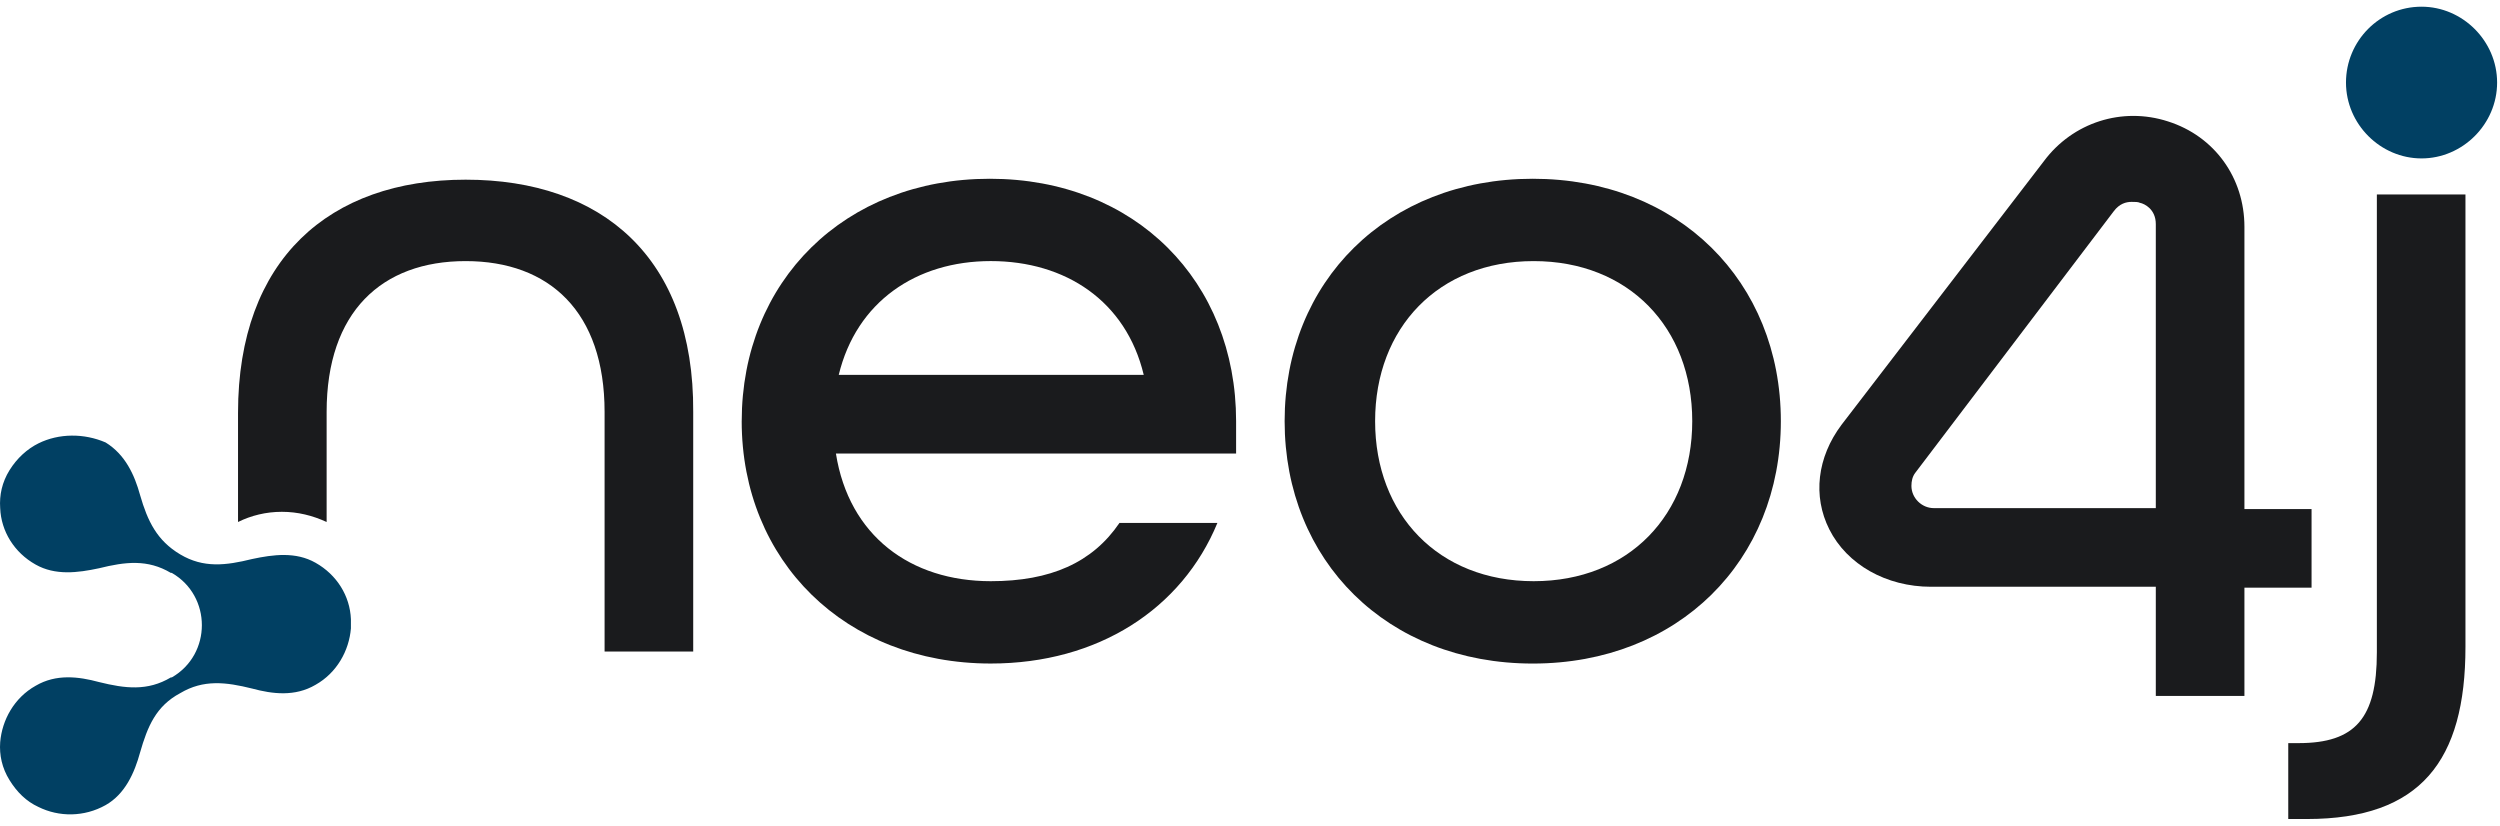 <svg width="109" height="36" viewBox="0 0 109 36" fill="none" xmlns="http://www.w3.org/2000/svg">
    <g id="n">
        <path
            d="M20.301 7.834C14.363 7.834 10.378 11.303 10.378 18V22.759C10.947 22.477 11.598 22.315 12.289 22.315C12.98 22.315 13.631 22.477 14.241 22.759V17.959C14.241 13.602 16.64 11.384 20.301 11.384C23.961 11.384 26.36 13.602 26.36 17.959V28.407H30.224V17.959C30.265 11.223 26.238 7.834 20.301 7.834Z"
            fill="#1A1B1D" />
        <path class="colour"
            d="M1.676 19.331C1.188 19.573 0.741 19.976 0.415 20.501C0.09 21.025 -0.032 21.59 0.008 22.155C0.049 23.163 0.618 24.091 1.553 24.615C2.407 25.098 3.383 24.977 4.318 24.776C5.457 24.494 6.433 24.373 7.449 24.978H7.49C9.239 25.987 9.239 28.528 7.49 29.536H7.449C6.432 30.141 5.456 30.02 4.318 29.738C3.423 29.496 2.447 29.375 1.553 29.9C0.618 30.424 0.089 31.392 0.008 32.36C-0.033 32.924 0.089 33.489 0.415 34.013C0.74 34.538 1.147 34.941 1.676 35.183C2.571 35.627 3.669 35.627 4.604 35.103C5.458 34.62 5.865 33.691 6.109 32.803C6.434 31.674 6.8 30.786 7.858 30.221C8.875 29.616 9.851 29.738 10.989 30.02C11.884 30.262 12.861 30.383 13.755 29.859C14.69 29.335 15.219 28.367 15.3 27.399V26.996C15.259 25.987 14.69 25.06 13.755 24.535C12.901 24.051 11.925 24.173 10.989 24.374C9.85 24.656 8.874 24.777 7.858 24.172C6.841 23.567 6.435 22.72 6.109 21.59C5.865 20.702 5.458 19.816 4.604 19.291C3.669 18.887 2.571 18.887 1.676 19.331Z"
            fill="#014063" />
    </g>
    <g id="eo4j">
        <path
            d="M32.339 18.362C32.339 12.271 36.812 7.794 43.157 7.794C49.501 7.794 53.894 12.271 53.894 18.362V19.774H36.446C37.015 23.364 39.7 25.34 43.197 25.34C45.8 25.34 47.63 24.534 48.809 22.799H53.079C51.534 26.55 47.874 28.93 43.197 28.93C36.852 28.93 32.338 24.453 32.338 18.361L32.339 18.362ZM49.867 16.345C49.094 13.118 46.451 11.383 43.198 11.383C39.944 11.383 37.341 13.158 36.569 16.345H49.868H49.867Z"
            fill="#1A1B1D" />
        <path
            d="M56.01 18.362C56.01 12.271 60.483 7.794 66.828 7.794C73.172 7.794 77.645 12.271 77.645 18.362C77.645 24.453 73.172 28.931 66.828 28.931C60.483 28.931 56.01 24.453 56.01 18.362ZM73.782 18.362C73.782 14.288 71.017 11.384 66.868 11.384C62.72 11.384 59.955 14.288 59.955 18.362C59.955 22.436 62.72 25.34 66.868 25.34C71.017 25.34 73.782 22.436 73.782 18.362Z"
            fill="#1A1B1D" />
        <path
            d="M99.768 32.4H100.215C102.696 32.4 103.631 31.311 103.631 28.447V8.48H107.494V28.205C107.494 33.167 105.542 35.709 100.581 35.709H99.768V32.401V32.4Z"
            fill="#1A1B1D" />
        <path
            d="M97.857 30.343H93.993V25.583H84.192C82.24 25.583 80.532 24.615 79.759 23.082C79.027 21.63 79.23 19.936 80.288 18.524L89.113 7.028C90.374 5.334 92.529 4.648 94.522 5.293C96.555 5.938 97.857 7.753 97.857 9.891V22.194H100.784V25.623H97.857V30.342V30.343ZM83.501 20.621C83.379 20.783 83.338 20.984 83.338 21.186C83.338 21.71 83.785 22.154 84.314 22.154H93.993V9.77C93.993 9.125 93.505 8.883 93.302 8.843C93.221 8.802 93.099 8.802 92.936 8.802C92.692 8.802 92.407 8.883 92.163 9.206L83.501 20.621Z"
            fill="#1A1B1D" />
        <path
            class="colour"
            d="M105.579 0.292C103.749 0.292 102.285 1.784 102.285 3.6C102.285 5.416 103.79 6.907 105.579 6.907C107.368 6.907 108.874 5.415 108.874 3.6C108.874 1.785 107.368 0.292 105.579 0.292Z"
            fill="#014063" />
    </g>

</svg>